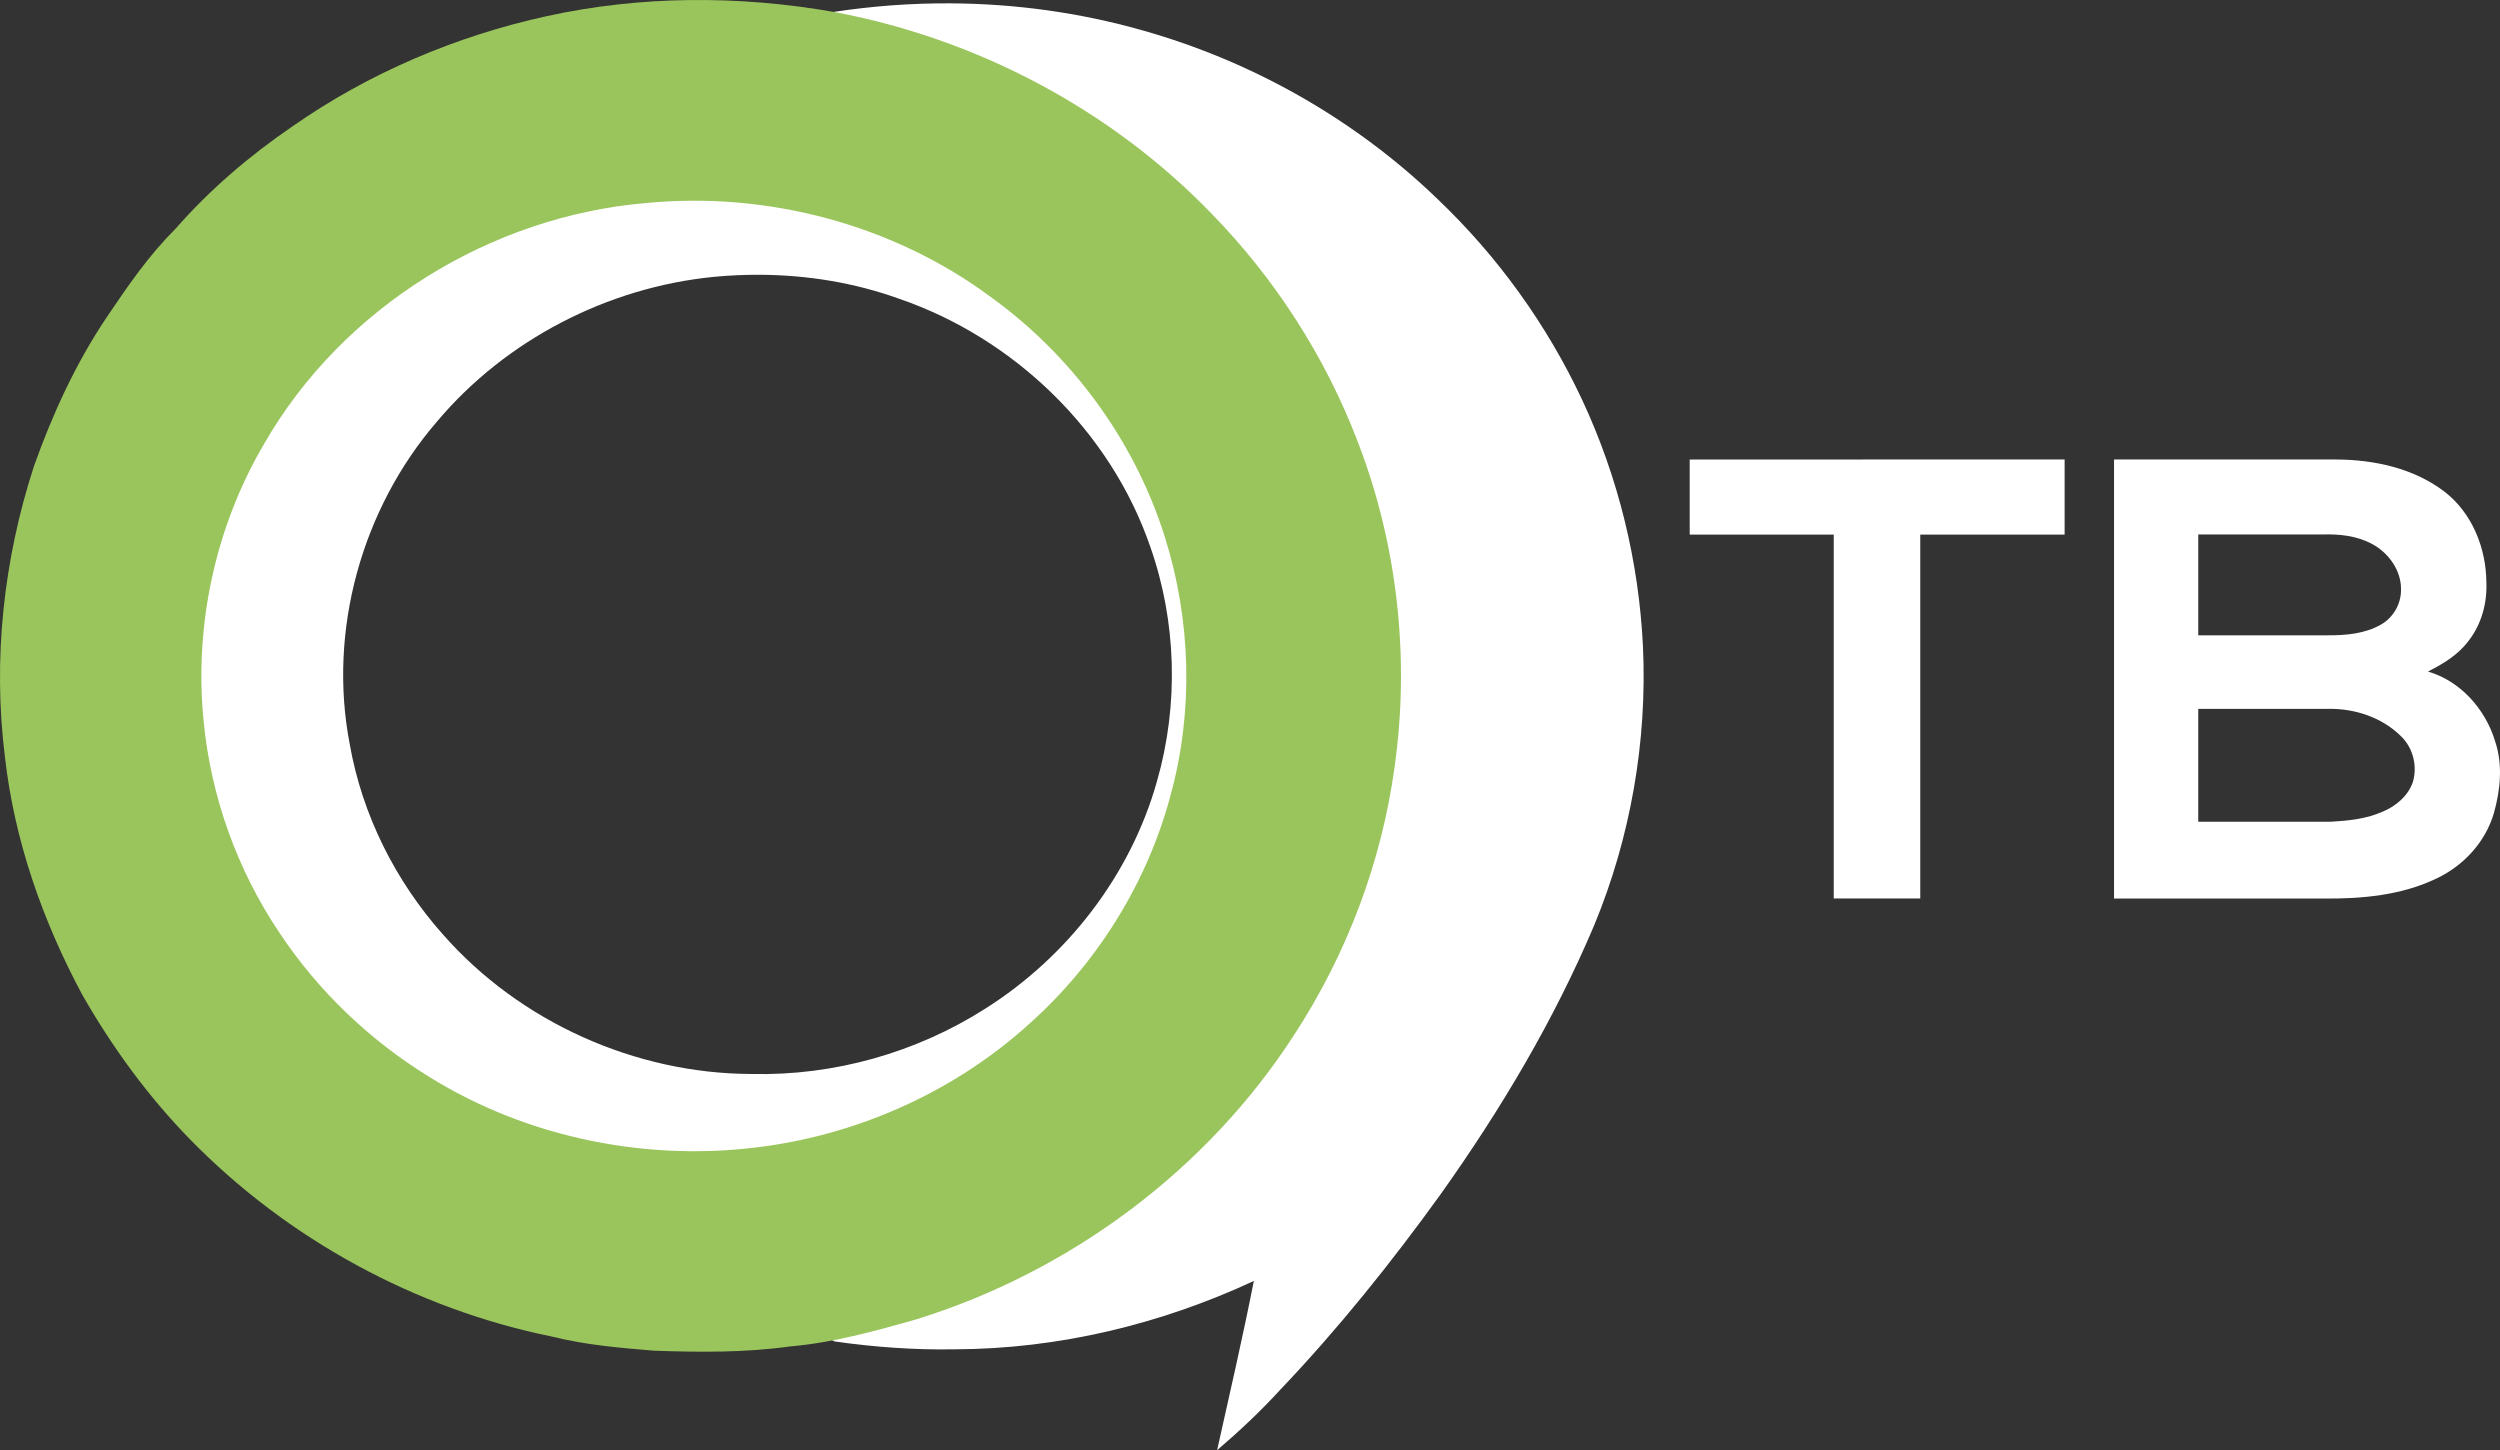<svg id="a" width="973.82pt" height="564.9pt" version="1.1" viewBox="0 0 973.82 564.9" xmlns="http://www.w3.org/2000/svg">
 <rect x="0" y="0" width="973.82" height="564.9" fill="#333333" stroke="none"/>
 <g id="b" transform="translate(-16.174 -58.213)" fill="#fff">
  <path id="c" transform="scale(.75)" d="m514.98 79.357c-20.203-0.101-40.417 1.395-60.377 4.455l-35.428 51.587c-24.734-4.832-50.548-0.533-75.615 1.853-81.24 6.693-158.37 43.742-198.97 114.69-25.293 43.027-78.559 125.9-73.599 175.54 3.773 39.28 10.477 98.674 32.557 131.38 20.027 30.107 60.897 73.192 91.67 92.139 37.7 23.431 63.918 50.45 108.21 52.411l151.7 70.931c20.613 2.933 41.427 4.442 62.254 4.068 53.6-0.133 106.88-12.921 155.4-35.508-5.813 29.427-12.56 58.653-19.08 87.906 11.413-9.76 22.414-20.079 32.574-31.172 30.307-31.8 57.826-66.173 83.52-101.77 31.16-43.813 58.866-90.281 79.826-139.87 18.813-45.573 27.507-95.307 25.254-144.56-2.133-44.293-12.867-88.186-31.693-128.36-18.24-38.907-43.8-74.373-74.92-104-42.84-41.4-96.241-71.653-153.56-87.746-32.4-9.2-66.045-13.808-99.717-13.977zm-98.387 140.97c24.422 0.164 48.83 4.126 71.85 12.416 59.787 20.467 109.88 68.775 130.51 128.75 13.733 38.973 14.906 82.266 3.492 121.96-13.653 48.6-46.52 91.066-89.066 117.97-35.92 22.947-78.76 35.002-121.37 33.988-60.427-0.093-120.39-26.987-160.33-72.4-24.747-27.747-42.052-62.254-48.479-98.947-11.373-58.853 6.227-122.17 45.307-167.48 35.72-42.467 88.572-69.705 143.72-75.172 8.093-0.77 16.236-1.139 24.377-1.084z" stroke-width="1.333"/>
  <path id="d" d="m674.36 237.22 146.04-0.04v29.27h-56.23v141.75h-33.7v-141.75h-56.105z"/>
  <path id="e" d="m839.65 237.2h86.38c14.84 0.04 30.35 3.365 42.33 12.525 10.73 8.26 16.22 21.91 16.32 35.24 0.36 8.11-1.89 16.44-6.94 22.88-4 5.42-9.9 8.95-15.8 11.95 12.69 3.71 22.34 14.64 26.13 27.09 3.07 9.06 2.11 18.97-0.45 28.03-3.24 11.17-11.7 20.41-22.11 25.37-13.76 6.71-29.37 8.09-44.47 7.93h-81.39v-171.02m32.805 29.21v39.275h50.505c7.02 0.03 14.38-0.6 20.6-4.14 4.82-2.69 7.91-8.05 7.88-13.56 0.15-7.66-4.98-14.62-11.59-18.05-5.77-3-12.41-3.735-18.82-3.525h-48.575m0 67.935v43.97h51.545c6.76-0.39 13.67-1.05 19.96-3.79 5.28-2.13 10.16-6.11 12.08-11.63 1.84-6.19 0.16-13.18-4.45-17.75-7.4-7.44-18.16-11.02-28.54-10.8z"/>
 </g>
 <g id="f" transform="translate(-16.174 -58.213)">
  <path id="g" d="m228.99 64.54c36.71-8.09 74.99-8.17 111.96-1.68 55.44 10.32 107.66 37.78 146.94 78.34 24.79 25.35 44.42 55.76 57.09 88.89 15.53 40.13 20.44 84.26 14.43 126.85-5.06 37.1-18.63 72.94-39.07 104.29-33.975 52.696-87.217 92.225-146.98 110.83-16.662 4.749-32.797 9.185-49.323 10.611-17.57 2.47-35.38 2.29-53.07 1.68-13.27-1.11-26.62-2.21-39.57-5.46-53.37-10.8-103.29-38.03-141.32-76.99-16.33-16.74-30.18-35.78-41.78-56.06-15.49-28.81-26.55-60.27-30.21-92.87-4.76-37.89-0.52-76.7 11.25-112.98 7.22-20.34 16.28-40.14 28.33-58.1 8.13-12.06 16.41-24.17 26.78-34.45 13.36-15.32 28.97-28.62 45.73-40.06 29.63-20.7 63.55-35.1 98.81-42.84m39.24 72.73c-60.93 5.02-118.78 40.73-149.23 93.94-18.97 32.27-27.23 70.66-23.51 107.89 2.83 29.46 13.14 58.16 29.7 82.69 15.02 22.58 35.11 41.69 58.19 55.9 38.52 23.94 85.56 33.29 130.4 27.09 38.13-5.21 74.74-21.84 103.29-47.72 26.34-23.52 45.89-54.72 55.02-88.88 9.08-32.92 8.05-68.41-2.22-100.93-11.77-37.34-36.05-70.48-67.77-93.36-38.06-28.21-86.81-41.1-133.87-36.62z" fill="#9ac55c"/>
 </g>
</svg>
